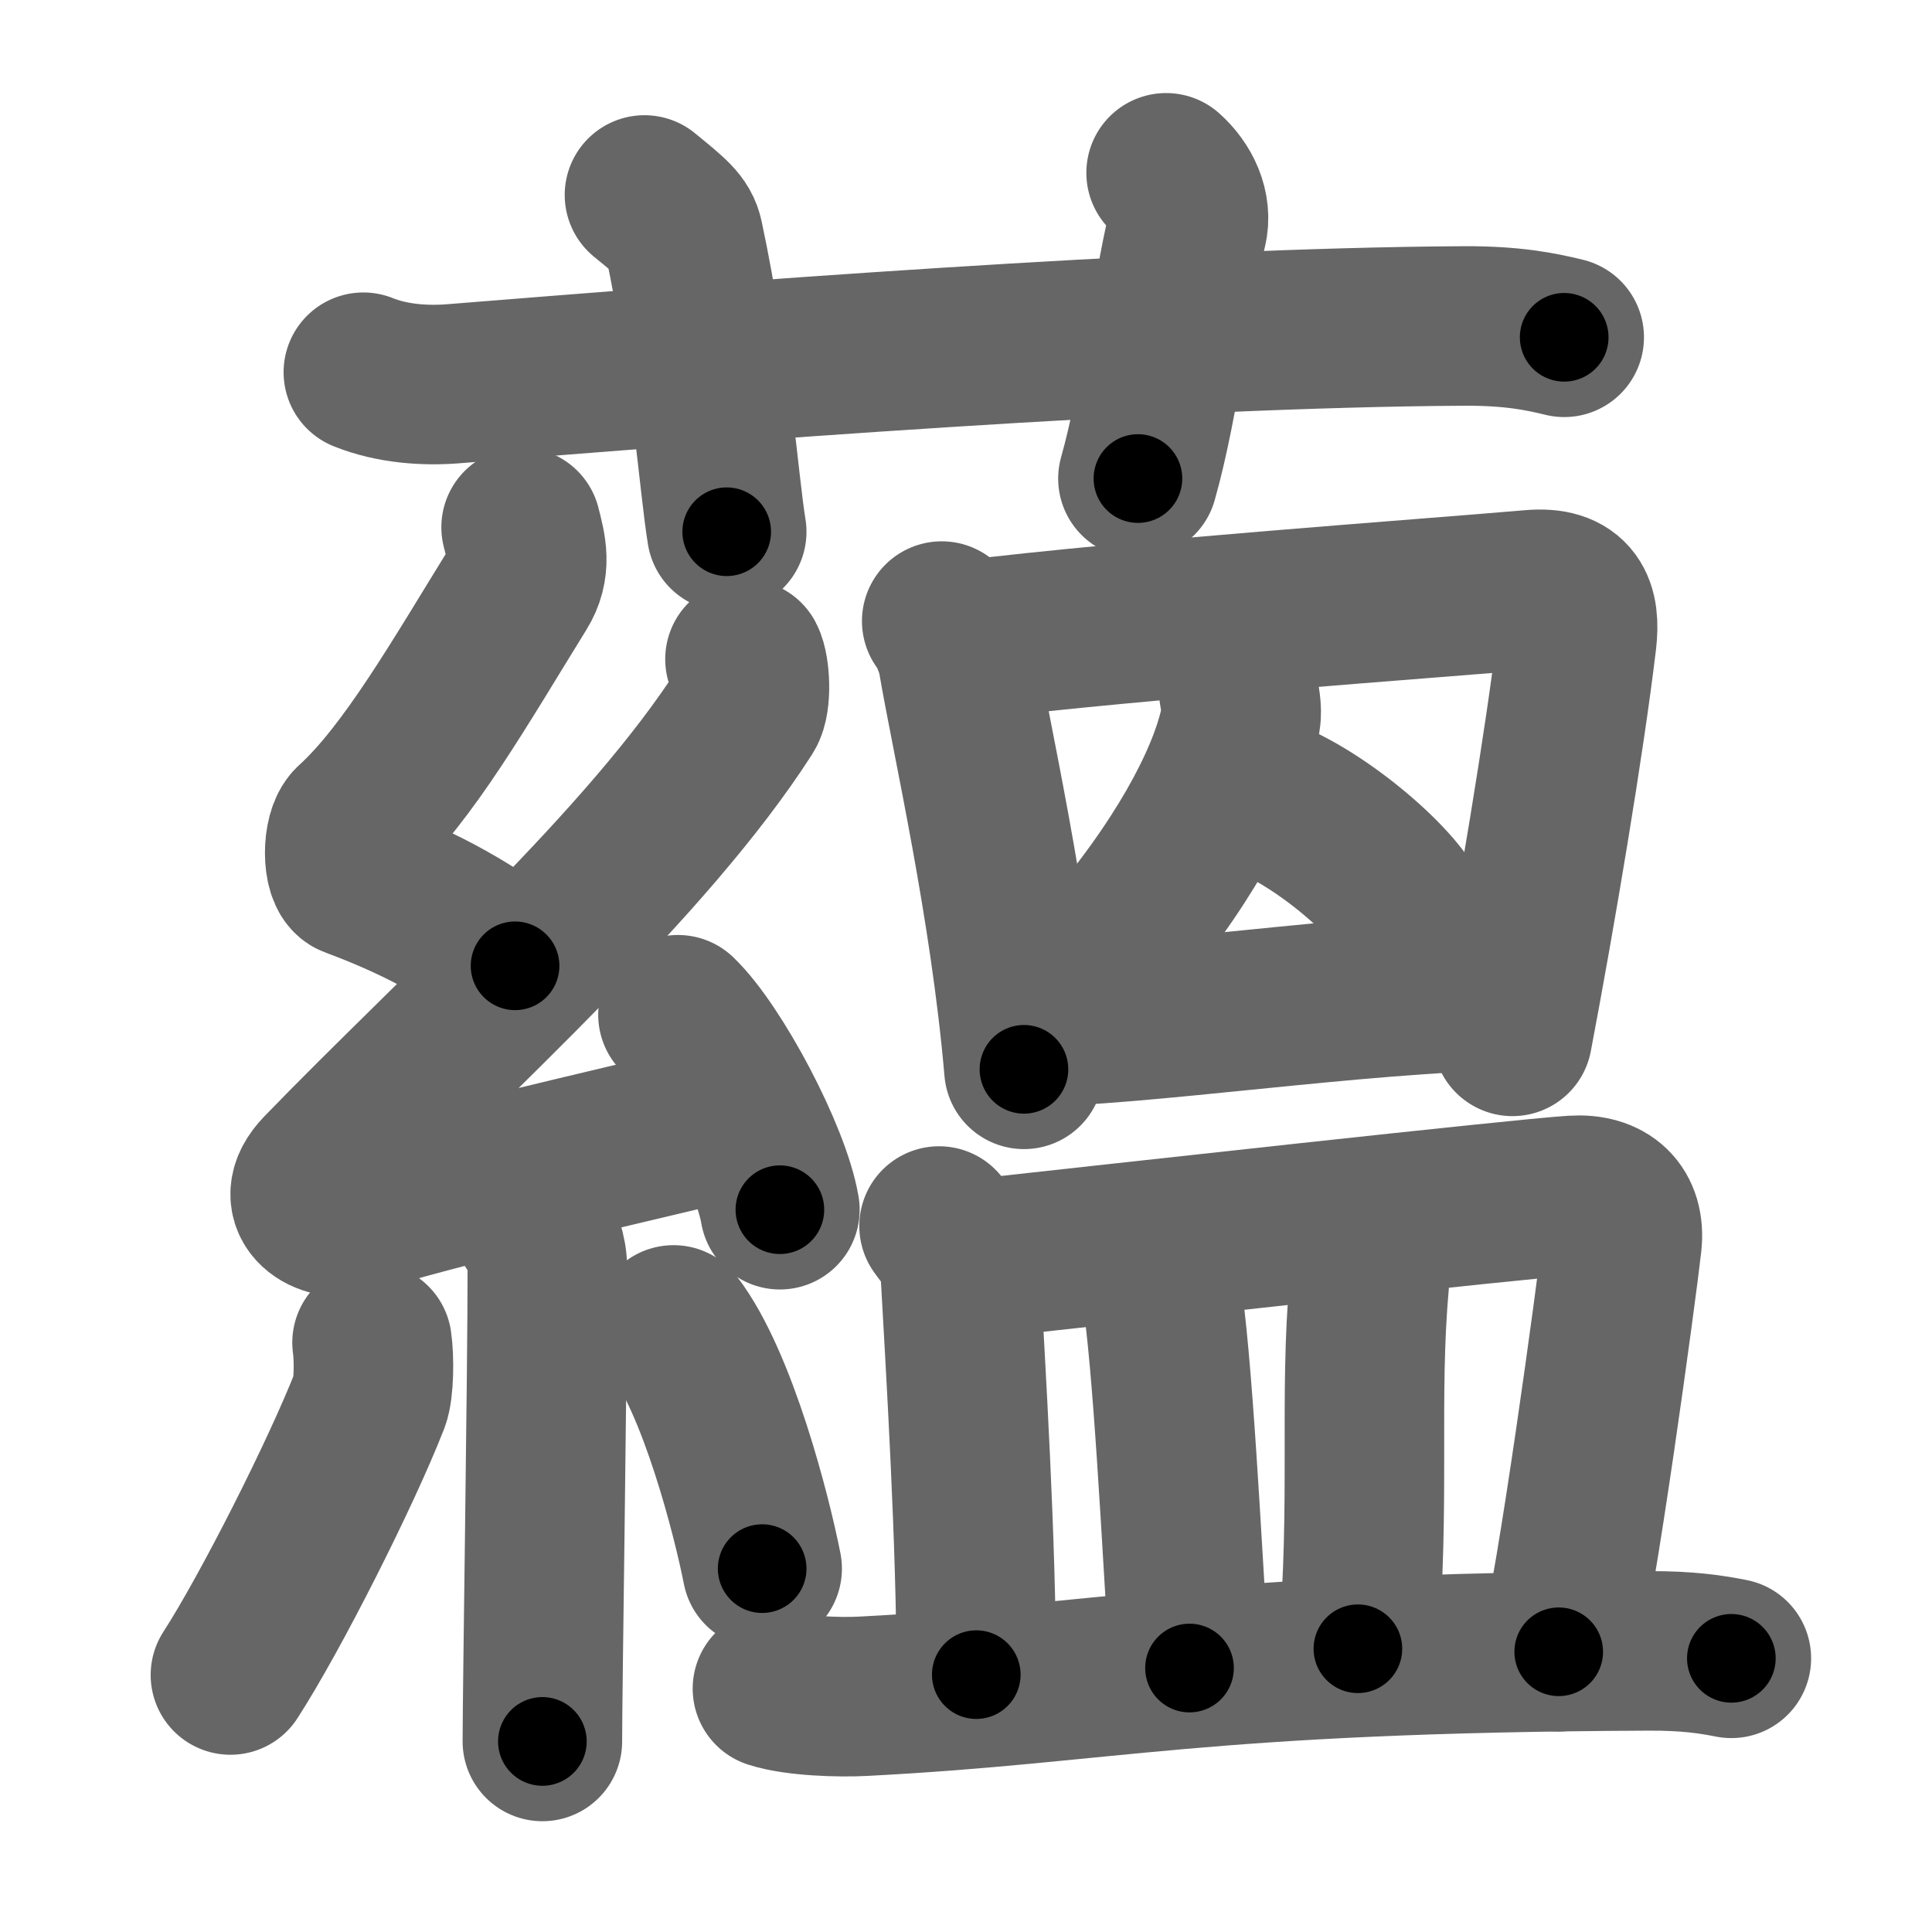 <svg xmlns="http://www.w3.org/2000/svg" width="109" height="109" viewBox="0 0 109 109" id="860a"><g fill="none" stroke="#666" stroke-width="9" stroke-linecap="round" stroke-linejoin="round"><g><g><path d="M20.5,21c1.61,0.65,3.47,0.78,5.08,0.65c14.75-1.19,40.05-3.17,57.05-3.26c2.68-0.01,4.28,0.31,5.62,0.64" /><path d="M36.36,11c1.55,1.27,2.04,1.65,2.21,2.43C40.12,20.72,40.56,27.35,41,30" /><path d="M65.79,9.75c0.89,0.79,1.48,2,1.19,3.17c-0.89,3.57-1.49,9.52-2.78,14.08" /></g><g><g><path d="M29.4,29.75c0.31,1.21,0.59,2.24-0.16,3.44c-3.26,5.27-6.21,10.46-9.32,13.29c-0.64,0.58-0.62,2.81,0,3.04c3.26,1.21,6.34,2.74,9.14,4.97" /><path d="M42.03,37.19c0.29,0.55,0.38,2.35,0,2.94c-5.53,8.62-16.28,18.12-23.88,25.98c-1.74,1.8,0.43,2.83,1.57,2.47c4.75-1.53,14.62-3.77,20.73-5.24" /><path d="M38.25,57.25c2.03,1.94,5.24,7.98,5.75,11" /><path d="M29.51,68.26c0.09,0.29,1.37,1.48,1.37,3.28c0,6.21-0.28,23.77-0.28,26.71" /><path d="M20.99,75.75c0.13,0.88,0.11,2.61-0.13,3.24c-1.6,4.1-5.59,12-7.86,15.51" /><path d="M38,74.75c2.5,3.25,4.42,10.8,5,13.75" /></g><g><g><g p7:part="1" xmlns:p7="http://kanjivg.tagaini.net"><path d="M53.13,35.04c0.36,0.42,0.81,1.56,0.9,2.11c0.78,4.59,2.94,13.89,3.74,23.18" /><path d="M54.39,36.13c9.93-1.21,26.16-2.35,32-2.86c2.35-0.21,2.78,1.03,2.57,2.84c-0.68,5.73-2.31,15.42-3.63,22.36" /></g><g><path d="M69.89,39.01c0.05,0.33,0.2,1.04,0.11,1.54c-0.54,2.97-2.75,7.45-6.91,12.48" /><path d="M70.91,44.83c3.21,0.99,7.87,4.95,8.67,6.88" /></g><g p7:part="2" xmlns:p7="http://kanjivg.tagaini.net"><path d="M57.8,57.94c6.35,0,18.75-1.94,27.52-2.06" /></g></g><g><path d="M52.98,69.17c0.46,0.65,1.13,1.36,1.16,1.92C54.5,77.5,55.08,87,55.08,94.48" /><path d="M54.86,71.05c8.3-0.91,30.89-3.42,33.9-3.61c1.89-0.12,2.94,0.87,2.75,2.67c-0.28,2.55-2.6,19.64-3.57,23.08" /><path d="M65.02,71.26c0.19,0.42,0.39,0.77,0.47,1.29c0.67,4.16,1.16,14.08,1.62,21.56" /><path d="M76.62,70.41c0.35,0.5,0.69,1.36,0.63,2.01c-0.58,6.44,0.07,12.35-0.64,20.6" /><path d="M43.58,95.27c1.33,0.43,3.78,0.5,5.12,0.43c13.89-0.72,18.74-2.45,44.31-2.56c2.22-0.01,3.56,0.2,4.67,0.42" /></g></g></g></g></g><g fill="none" stroke="#000" stroke-width="5" stroke-linecap="round" stroke-linejoin="round"><g><g><path d="M20.5,21c1.61,0.65,3.47,0.78,5.08,0.65c14.75-1.19,40.05-3.17,57.05-3.26c2.68-0.01,4.28,0.31,5.62,0.64" stroke-dasharray="67.99" stroke-dashoffset="67.99"><animate id="0" attributeName="stroke-dashoffset" values="67.99;0" dur="0.51s" fill="freeze" begin="0s;860a.click" /></path><path d="M36.36,11c1.55,1.27,2.04,1.65,2.21,2.43C40.12,20.72,40.56,27.35,41,30" stroke-dasharray="20.1" stroke-dashoffset="20.1"><animate attributeName="stroke-dashoffset" values="20.1" fill="freeze" begin="860a.click" /><animate id="1" attributeName="stroke-dashoffset" values="20.1;0" dur="0.2s" fill="freeze" begin="0.end" /></path><path d="M65.79,9.75c0.89,0.79,1.48,2,1.19,3.17c-0.89,3.57-1.49,9.52-2.78,14.08" stroke-dasharray="17.91" stroke-dashoffset="17.91"><animate attributeName="stroke-dashoffset" values="17.91" fill="freeze" begin="860a.click" /><animate id="2" attributeName="stroke-dashoffset" values="17.91;0" dur="0.18s" fill="freeze" begin="1.end" /></path></g><g><g><path d="M29.4,29.75c0.31,1.21,0.59,2.24-0.16,3.44c-3.26,5.27-6.21,10.46-9.32,13.29c-0.64,0.58-0.62,2.81,0,3.04c3.26,1.21,6.34,2.74,9.14,4.97" stroke-dasharray="33.58" stroke-dashoffset="33.58"><animate attributeName="stroke-dashoffset" values="33.58" fill="freeze" begin="860a.click" /><animate id="3" attributeName="stroke-dashoffset" values="33.58;0" dur="0.34s" fill="freeze" begin="2.end" /></path><path d="M42.03,37.19c0.29,0.55,0.38,2.35,0,2.94c-5.53,8.62-16.28,18.12-23.88,25.98c-1.74,1.8,0.43,2.83,1.57,2.47c4.75-1.53,14.62-3.77,20.73-5.24" stroke-dasharray="64.08" stroke-dashoffset="64.08"><animate attributeName="stroke-dashoffset" values="64.08" fill="freeze" begin="860a.click" /><animate id="4" attributeName="stroke-dashoffset" values="64.08;0" dur="0.48s" fill="freeze" begin="3.end" /></path><path d="M38.25,57.25c2.03,1.94,5.24,7.98,5.75,11" stroke-dasharray="12.53" stroke-dashoffset="12.53"><animate attributeName="stroke-dashoffset" values="12.53" fill="freeze" begin="860a.click" /><animate id="5" attributeName="stroke-dashoffset" values="12.53;0" dur="0.13s" fill="freeze" begin="4.end" /></path><path d="M29.51,68.26c0.09,0.29,1.37,1.48,1.37,3.28c0,6.21-0.28,23.77-0.28,26.71" stroke-dasharray="30.33" stroke-dashoffset="30.33"><animate attributeName="stroke-dashoffset" values="30.33" fill="freeze" begin="860a.click" /><animate id="6" attributeName="stroke-dashoffset" values="30.33;0" dur="0.3s" fill="freeze" begin="5.end" /></path><path d="M20.99,75.75c0.13,0.88,0.11,2.61-0.13,3.24c-1.6,4.1-5.59,12-7.86,15.51" stroke-dasharray="20.67" stroke-dashoffset="20.67"><animate attributeName="stroke-dashoffset" values="20.67" fill="freeze" begin="860a.click" /><animate id="7" attributeName="stroke-dashoffset" values="20.67;0" dur="0.21s" fill="freeze" begin="6.end" /></path><path d="M38,74.75c2.5,3.25,4.42,10.8,5,13.75" stroke-dasharray="14.72" stroke-dashoffset="14.72"><animate attributeName="stroke-dashoffset" values="14.72" fill="freeze" begin="860a.click" /><animate id="8" attributeName="stroke-dashoffset" values="14.72;0" dur="0.15s" fill="freeze" begin="7.end" /></path></g><g><g><g p7:part="1" xmlns:p7="http://kanjivg.tagaini.net"><path d="M53.13,35.04c0.36,0.42,0.81,1.56,0.9,2.11c0.78,4.59,2.94,13.89,3.74,23.18" stroke-dasharray="25.8" stroke-dashoffset="25.8"><animate attributeName="stroke-dashoffset" values="25.8" fill="freeze" begin="860a.click" /><animate id="9" attributeName="stroke-dashoffset" values="25.8;0" dur="0.26s" fill="freeze" begin="8.end" /></path><path d="M54.39,36.13c9.93-1.21,26.16-2.35,32-2.86c2.35-0.21,2.78,1.03,2.57,2.84c-0.68,5.73-2.31,15.42-3.63,22.36" stroke-dasharray="59.49" stroke-dashoffset="59.49"><animate attributeName="stroke-dashoffset" values="59.49" fill="freeze" begin="860a.click" /><animate id="10" attributeName="stroke-dashoffset" values="59.49;0" dur="0.59s" fill="freeze" begin="9.end" /></path></g><g><path d="M69.89,39.01c0.05,0.33,0.2,1.04,0.11,1.54c-0.54,2.97-2.75,7.45-6.91,12.48" stroke-dasharray="15.95" stroke-dashoffset="15.95"><animate attributeName="stroke-dashoffset" values="15.95" fill="freeze" begin="860a.click" /><animate id="11" attributeName="stroke-dashoffset" values="15.95;0" dur="0.16s" fill="freeze" begin="10.end" /></path><path d="M70.91,44.83c3.21,0.99,7.87,4.95,8.67,6.88" stroke-dasharray="11.27" stroke-dashoffset="11.27"><animate attributeName="stroke-dashoffset" values="11.27" fill="freeze" begin="860a.click" /><animate id="12" attributeName="stroke-dashoffset" values="11.27;0" dur="0.11s" fill="freeze" begin="11.end" /></path></g><g p7:part="2" xmlns:p7="http://kanjivg.tagaini.net"><path d="M57.8,57.94c6.35,0,18.75-1.94,27.52-2.06" stroke-dasharray="27.61" stroke-dashoffset="27.61"><animate attributeName="stroke-dashoffset" values="27.61" fill="freeze" begin="860a.click" /><animate id="13" attributeName="stroke-dashoffset" values="27.61;0" dur="0.28s" fill="freeze" begin="12.end" /></path></g></g><g><path d="M52.98,69.17c0.46,0.65,1.13,1.36,1.16,1.92C54.5,77.5,55.08,87,55.08,94.48" stroke-dasharray="25.68" stroke-dashoffset="25.68"><animate attributeName="stroke-dashoffset" values="25.68" fill="freeze" begin="860a.click" /><animate id="14" attributeName="stroke-dashoffset" values="25.68;0" dur="0.26s" fill="freeze" begin="13.end" /></path><path d="M54.86,71.05c8.3-0.91,30.89-3.42,33.9-3.61c1.89-0.12,2.94,0.87,2.75,2.67c-0.28,2.55-2.6,19.64-3.57,23.08" stroke-dasharray="61.98" stroke-dashoffset="61.98"><animate attributeName="stroke-dashoffset" values="61.98" fill="freeze" begin="860a.click" /><animate id="15" attributeName="stroke-dashoffset" values="61.98;0" dur="0.47s" fill="freeze" begin="14.end" /></path><path d="M65.02,71.26c0.19,0.42,0.39,0.77,0.47,1.29c0.67,4.16,1.16,14.08,1.62,21.56" stroke-dasharray="23" stroke-dashoffset="23"><animate attributeName="stroke-dashoffset" values="23" fill="freeze" begin="860a.click" /><animate id="16" attributeName="stroke-dashoffset" values="23;0" dur="0.23s" fill="freeze" begin="15.end" /></path><path d="M76.62,70.41c0.35,0.5,0.69,1.36,0.63,2.01c-0.58,6.44,0.07,12.35-0.64,20.6" stroke-dasharray="22.76" stroke-dashoffset="22.76"><animate attributeName="stroke-dashoffset" values="22.76" fill="freeze" begin="860a.click" /><animate id="17" attributeName="stroke-dashoffset" values="22.76;0" dur="0.23s" fill="freeze" begin="16.end" /></path><path d="M43.58,95.27c1.33,0.43,3.78,0.5,5.12,0.43c13.89-0.72,18.74-2.45,44.31-2.56c2.22-0.01,3.56,0.2,4.67,0.42" stroke-dasharray="54.26" stroke-dashoffset="54.26"><animate attributeName="stroke-dashoffset" values="54.26" fill="freeze" begin="860a.click" /><animate id="18" attributeName="stroke-dashoffset" values="54.26;0" dur="0.54s" fill="freeze" begin="17.end" /></path></g></g></g></g></g></svg>